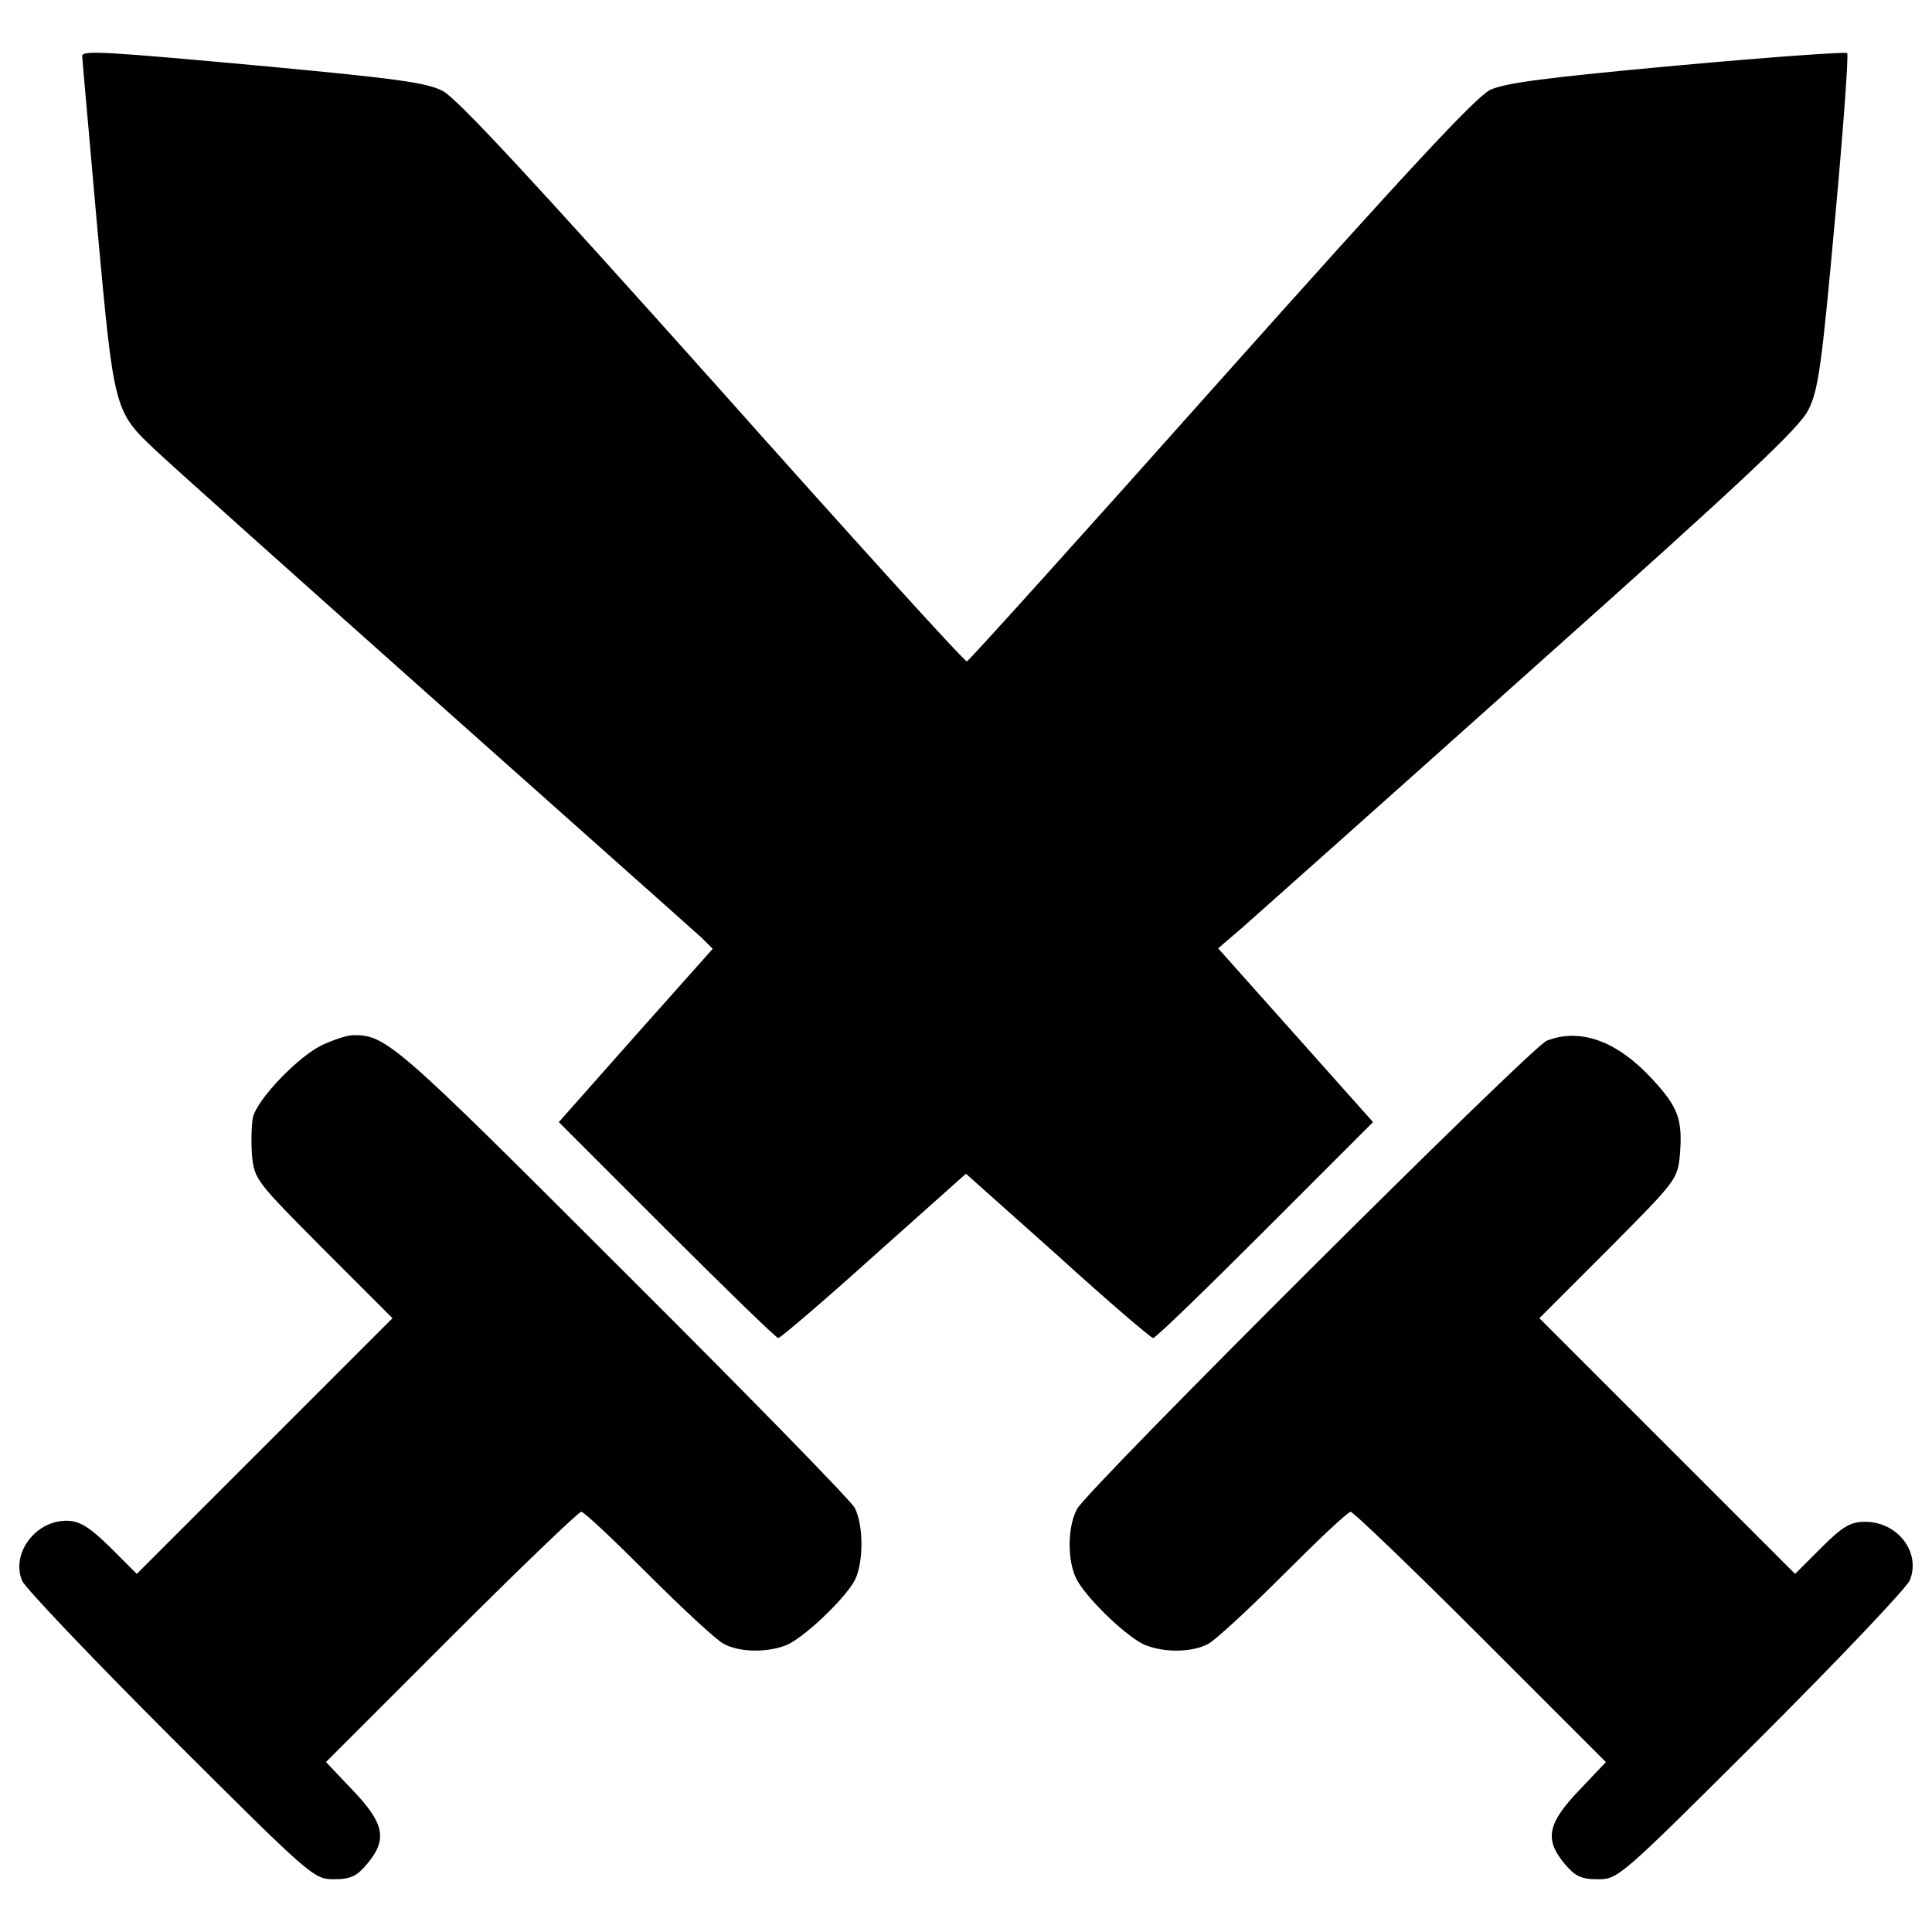 <?xml version="1.0" encoding="utf-8"?>
<!-- Svg Vector Icons : http://www.onlinewebfonts.com/icon -->
<!DOCTYPE svg PUBLIC "-//W3C//DTD SVG 1.1//EN" "http://www.w3.org/Graphics/SVG/1.1/DTD/svg11.dtd">
<svg version="1.1" xmlns="http://www.w3.org/2000/svg" xmlns:xlink="http://www.w3.org/1999/xlink" x="0px" y="0px" viewBox="0 0 1000 1000" enable-background="new 0 0 1000 1000" xml:space="preserve">
<g><g transform="translate(0,511) scale(0.1,-0.1)"><path d="M425.4,4819.4c0-12.9,36-406,77.1-876.3c87.4-956,87.4-961.1,300.7-1161.6c66.8-64.2,719.5-647.6,1446.8-1295.2C2977.2,838.8,3599.1,286.3,3632.5,255.4l56.5-56.5l-398.3-447.1L2892.4-698l557.7-557.6c308.4-308.4,567.9-560.2,578.2-560.2c10.3,0,233.8,190.2,496,426.6l475.4,424l475.4-424c259.6-236.4,483.1-426.6,493.4-426.6c12.9,0,272.4,251.8,580.8,560.2L7106.8-698L6706-248.3l-400.9,449.7L6431,309.4c66.8,59.1,742.7,660.4,1498.2,1336.3c1094.7,976.5,1387.7,1251.5,1431.4,1344c51.4,100.2,69.4,236.4,136.2,974c43.7,470.3,71.9,863.4,64.2,871.2c-7.7,7.7-403.5-20.5-881.4-64.2c-673.3-61.7-889.2-89.9-966.3-125.9c-74.5-36-439.4-429.2-1395.4-1500.8C5606.1,2344.7,5015,1689.4,5004.8,1686.8c-10.3-5.1-601.3,647.6-1313.2,1446.8c-938,1048.5-1326,1467.4-1400.5,1505.9c-84.8,43.7-246.7,64.2-899.4,125.9C525.6,4845.1,425.4,4850.2,425.4,4819.4z"/><path d="M1671.7-297.1c-123.3-56.5-336.7-277.6-362.3-375.2c-7.7-36-10.3-125.9-5.1-197.9c12.9-125.9,20.6-133.6,370-485.7l357.2-357.2l-660.4-660.4l-663-663l-136.2,136.2c-107.9,105.4-156.8,136.2-221,138.8c-164.5,5.1-295.5-167-236.4-310.9c18-38.6,362.3-400.9,768.4-806.9c729.8-727.2,740.1-737.5,845.5-737.5c87.4,0,118.2,15.4,172.2,79.7c105.4,125.9,89.9,208.2-74.5,380.4l-138.8,146.5l647.6,647.6c357.2,357.2,660.4,647.6,673.3,647.6c15.4,0,169.6-146.5,346.9-323.8c177.3-177.3,352.1-339.2,390.6-359.8c82.2-43.7,221-46.3,321.2-7.7c84.8,30.8,305.8,239,357.2,336.6c46.3,89.9,46.3,285.2,0,375.2c-20.6,38.5-562.8,593.6-1202.7,1230.9c-1177,1177-1223.2,1218.1-1395.4,1215.5C1797.6-248.3,1728.3-271.4,1671.7-297.1z"/><path d="M8006.3-276.5c-79.7-30.8-2377.1-2320.5-2431-2423.3c-51.4-92.5-51.4-272.4-2.6-364.9c54-102.8,272.4-311,359.8-341.8c100.2-38.5,239-36,321.2,7.7c38.5,20.6,213.3,182.5,390.6,359.8c177.3,177.3,331.5,323.8,346.9,323.8c12.8,0,316.1-290.4,673.3-647.6l647.6-647.6l-138.8-146.5c-164.5-172.2-179.9-254.4-74.5-380.4c54-64.2,84.8-79.7,172.2-79.7c105.4,0,115.6,10.3,845.5,737.5c406,406,750.4,768.4,768.4,809.5c59.1,143.9-61.7,303.2-231.3,303.2c-74.5,0-115.6-23.1-226.1-133.6l-136.2-136.2l-663,663L7967.7-1713l357.2,357.2c349.5,352.1,357.2,359.8,370,485.7c15.4,185-7.7,249.3-143.9,395.8C8368.6-276.5,8178.5-209.7,8006.3-276.5z"/></g></g>
</svg>